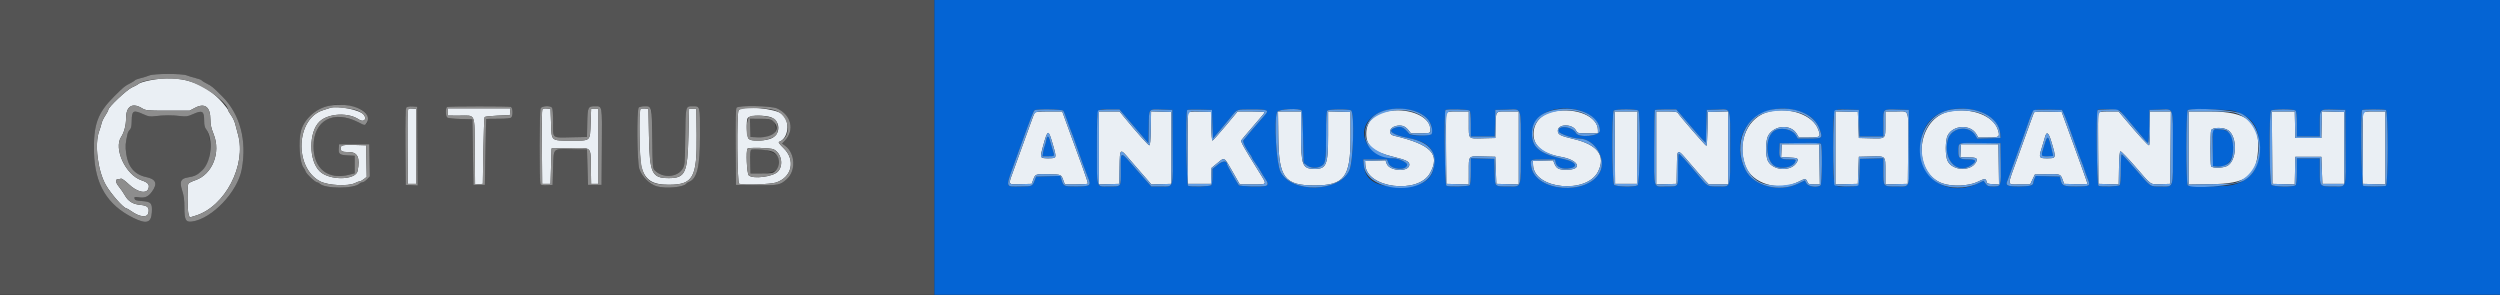 <svg id="svg" version="1.1" xmlns="http://www.w3.org/2000/svg" xmlns:xlink="http://www.w3.org/1999/xlink" width="400" height="47.222" viewBox="0, 0, 400,47.222"><rect x="0" y="0" width="400" height="47.222" fill="#333333" stroke="none"/><g id="svgg"><path id="path0" d="M0.000 23.583 L 0.000 47.167 74.750 47.167 L 149.500 47.167 149.500 23.583 L 149.500 0.000 74.750 0.000 L 0.000 0.000 0.000 23.583 M29.880 12.057 C 30.175 12.180,30.811 12.375,31.292 12.490 C 31.774 12.606,32.210 12.769,32.262 12.852 C 32.314 12.936,32.670 13.162,33.053 13.354 C 33.866 13.760,34.048 13.909,35.522 15.376 C 38.407 18.247,39.537 22.434,38.682 27.084 C 38.016 30.702,33.922 35.008,30.732 35.445 C 29.710 35.585,29.499 35.195,29.502 33.171 C 29.504 31.988,29.412 31.299,29.142 30.470 C 28.697 29.103,28.901 28.588,29.957 28.410 C 32.323 28.013,33.413 26.778,33.605 24.277 C 33.726 22.706,33.493 21.339,32.998 20.709 C 32.760 20.407,32.667 20.034,32.667 19.383 C 32.667 17.750,32.401 17.583,30.880 18.265 C 30.037 18.642,29.791 18.681,28.917 18.573 C 27.627 18.413,26.179 18.416,24.895 18.579 C 23.986 18.695,23.767 18.661,22.916 18.271 C 21.340 17.550,21.092 17.690,21.074 19.307 C 21.066 20.155,20.988 20.536,20.781 20.742 C 20.627 20.897,20.463 21.187,20.418 21.387 C 20.053 23.002,20.029 23.333,20.193 24.581 C 20.469 26.677,21.550 27.946,23.385 28.327 C 24.956 28.653,25.250 29.375,24.328 30.648 C 23.720 31.487,23.192 31.716,22.207 31.568 C 21.543 31.469,21.473 31.489,21.527 31.770 C 21.576 32.030,21.781 32.098,22.723 32.167 C 24.187 32.274,24.384 32.502,24.295 33.978 C 24.193 35.684,23.434 35.903,21.303 34.846 C 17.136 32.778,15.163 29.474,15.041 24.364 C 14.934 19.915,15.600 18.078,18.288 15.400 C 19.786 13.908,19.965 13.761,20.780 13.354 C 21.164 13.162,21.520 12.936,21.572 12.852 C 21.623 12.769,22.060 12.606,22.541 12.491 C 23.023 12.375,23.642 12.183,23.917 12.064 C 24.620 11.758,29.152 11.753,29.880 12.057 M55.667 16.902 C 57.951 17.319,58.833 17.921,58.833 19.062 C 58.833 20.014,58.456 20.133,57.304 19.548 C 53.341 17.534,50.167 19.254,50.167 23.417 C 50.167 27.008,52.485 28.834,55.917 27.944 L 56.750 27.728 56.750 26.322 L 56.750 24.917 55.673 24.866 C 54.345 24.804,54.135 24.647,54.200 23.764 L 54.250 23.083 56.667 23.083 L 59.083 23.083 59.129 25.653 L 59.176 28.222 58.723 28.695 C 58.475 28.954,58.150 29.167,58.002 29.167 C 57.854 29.167,57.641 29.259,57.529 29.371 C 56.677 30.223,51.992 30.225,51.140 29.373 C 51.026 29.260,50.843 29.167,50.734 29.167 C 50.426 29.167,49.027 27.851,48.904 27.445 C 48.843 27.246,48.695 26.970,48.573 26.831 C 47.961 26.130,47.706 22.628,48.147 20.971 C 48.661 19.044,50.540 17.344,52.613 16.932 C 54.104 16.635,54.203 16.634,55.667 16.902 M66.794 23.383 L 66.837 29.683 65.877 29.633 L 64.917 29.583 64.873 23.520 C 64.824 16.717,64.783 16.955,65.985 17.034 L 66.750 17.083 66.794 23.383 M81.736 17.101 C 82.057 17.224,82.104 18.496,81.800 18.800 C 81.668 18.932,80.959 19.000,79.717 19.000 C 78.681 19.000,77.817 19.019,77.798 19.042 C 77.778 19.065,77.722 21.446,77.673 24.333 L 77.583 29.583 76.667 29.583 L 75.750 29.583 75.667 24.333 L 75.583 19.083 73.677 19.036 C 72.622 19.010,71.673 18.908,71.552 18.807 C 71.271 18.574,71.263 17.223,71.542 17.110 C 71.842 16.989,81.422 16.980,81.736 17.101 M88.300 17.200 C 88.435 17.335,88.500 18.114,88.500 19.613 C 88.500 22.253,88.213 22.034,91.583 21.965 L 93.917 21.917 93.961 19.667 C 94.011 17.147,94.078 17.000,95.167 17.000 C 96.395 17.000,96.343 16.701,96.294 23.500 L 96.250 29.583 95.167 29.583 L 94.083 29.583 94.000 26.750 L 93.917 23.917 91.500 23.875 C 88.366 23.821,88.601 23.587,88.500 26.869 L 88.417 29.583 87.516 29.635 C 86.908 29.669,86.570 29.615,86.477 29.468 C 86.270 29.141,86.297 17.712,86.506 17.322 C 86.706 16.948,87.962 16.862,88.300 17.200 M104.044 17.292 C 104.267 17.539,104.315 18.291,104.362 22.250 C 104.415 26.818,104.425 26.925,104.788 27.288 C 106.032 28.532,108.354 28.393,109.205 27.025 C 109.570 26.438,109.585 26.258,109.636 21.917 C 109.695 16.931,109.679 17.000,110.793 17.000 C 112.042 17.000,112.000 16.840,112.000 21.637 C 112.000 26.723,111.539 28.628,110.191 29.125 C 110.040 29.180,109.873 29.291,109.819 29.371 C 109.421 29.958,106.569 30.225,105.089 29.814 C 103.948 29.496,102.678 28.227,102.286 27.013 C 101.926 25.899,101.853 17.547,102.200 17.200 C 102.510 16.890,103.737 16.951,104.044 17.292 M124.333 17.347 C 126.615 18.382,127.192 20.820,125.559 22.525 L 125.136 22.967 125.645 23.343 C 127.253 24.533,127.380 27.336,125.885 28.669 C 124.819 29.621,124.528 29.678,121.000 29.629 L 117.750 29.583 117.706 23.520 C 117.675 19.183,117.716 17.391,117.852 17.228 C 118.189 16.821,123.384 16.917,124.333 17.347 M120.035 20.458 L 120.083 21.917 121.167 21.969 C 123.520 22.083,124.384 21.536,124.075 20.128 C 123.871 19.202,123.455 19.012,121.619 19.006 L 119.987 19.000 120.035 20.458 M120.202 23.964 C 120.045 24.072,120.001 24.590,120.036 25.930 L 120.083 27.750 121.872 27.750 C 124.310 27.750,125.296 26.701,124.431 25.028 C 124.011 24.215,120.959 23.447,120.202 23.964 " stroke="none" fill="#545454" fill-rule="evenodd"></path><path id="path1" d="M24.020 12.841 C 23.161 13.013,22.336 13.264,22.187 13.398 C 22.038 13.533,21.560 13.796,21.124 13.983 C 20.316 14.329,17.334 17.133,17.333 17.548 C 17.332 17.659,17.110 18.085,16.838 18.495 C 16.566 18.904,16.298 19.467,16.243 19.745 C 16.187 20.023,16.016 20.587,15.862 21.000 C 15.103 23.042,15.638 27.339,16.933 29.601 C 17.748 31.025,19.772 33.318,20.223 33.330 C 20.299 33.332,20.674 33.553,21.056 33.822 C 22.350 34.734,23.540 34.862,23.729 34.108 C 23.948 33.235,23.629 32.891,22.504 32.789 C 21.276 32.678,20.512 32.213,19.980 31.253 C 19.775 30.885,19.351 30.265,19.036 29.877 C 18.468 29.177,18.410 28.667,18.898 28.667 C 19.031 28.667,19.239 28.629,19.361 28.583 C 19.483 28.537,20.046 28.942,20.610 29.483 C 21.947 30.762,23.458 31.087,23.753 30.158 C 23.956 29.517,23.684 29.200,22.617 28.837 C 20.111 27.985,18.145 23.771,19.386 21.912 C 19.860 21.204,20.167 20.034,20.167 18.940 C 20.167 17.042,21.130 16.389,22.633 17.270 C 23.371 17.703,23.406 17.707,26.851 17.709 L 30.325 17.712 31.214 17.246 C 32.782 16.425,33.665 17.107,33.666 19.139 C 33.667 19.932,33.795 20.513,34.182 21.472 C 35.368 24.410,33.984 27.893,31.257 28.831 C 30.712 29.018,30.208 29.264,30.136 29.378 C 29.940 29.686,29.973 33.707,30.177 34.290 L 30.353 34.797 31.302 34.505 C 36.014 33.054,39.469 26.418,38.075 21.495 C 37.933 20.993,37.737 20.252,37.639 19.847 C 37.541 19.441,37.245 18.811,36.980 18.447 C 36.716 18.082,36.500 17.711,36.500 17.623 C 36.500 17.534,36.110 17.012,35.634 16.462 C 32.758 13.143,28.753 11.894,24.020 12.841 M52.833 17.259 C 52.696 17.308,52.176 17.476,51.679 17.632 C 47.353 18.991,47.018 26.775,51.189 28.999 C 52.471 29.682,55.699 29.846,56.817 29.285 C 57.129 29.128,57.475 29.000,57.586 29.000 C 57.698 29.000,57.988 28.843,58.232 28.651 L 58.675 28.302 58.629 25.776 L 58.583 23.250 56.917 23.201 C 54.842 23.141,54.500 23.216,54.500 23.735 C 54.500 24.213,54.770 24.333,55.847 24.333 C 57.218 24.333,57.641 25.253,57.225 27.333 C 56.921 28.854,52.727 28.911,51.166 27.416 C 49.386 25.711,49.363 21.139,51.126 19.457 C 52.519 18.129,55.717 17.951,57.412 19.109 C 58.179 19.633,58.761 19.095,58.216 18.366 C 57.635 17.590,53.999 16.842,52.833 17.259 M65.246 17.532 C 65.200 17.653,65.182 20.376,65.206 23.584 L 65.250 29.417 65.917 29.417 L 66.583 29.417 66.583 23.417 L 66.583 17.417 65.957 17.365 C 65.553 17.331,65.301 17.391,65.246 17.532 M71.667 17.917 L 71.667 18.500 73.542 18.503 C 76.161 18.506,75.908 17.915,75.965 24.170 L 76.013 29.519 76.632 29.468 L 77.250 29.417 77.333 24.139 C 77.379 21.236,77.479 18.798,77.555 18.722 C 77.631 18.646,78.568 18.546,79.638 18.500 L 81.583 18.417 81.636 17.875 L 81.688 17.333 76.677 17.333 L 71.667 17.333 71.667 17.917 M86.746 17.532 C 86.700 17.653,86.682 20.376,86.706 23.584 L 86.750 29.417 87.417 29.417 L 88.083 29.417 88.167 26.583 L 88.250 23.750 91.145 23.704 C 94.778 23.647,94.481 23.382,94.538 26.725 L 94.583 29.417 95.167 29.417 L 95.750 29.417 95.750 23.417 L 95.750 17.417 95.167 17.417 L 94.583 17.417 94.500 19.722 C 94.394 22.646,94.555 22.501,91.426 22.498 C 88.108 22.494,88.270 22.630,88.167 19.745 L 88.083 17.417 87.457 17.365 C 87.053 17.331,86.801 17.391,86.746 17.532 M102.452 17.437 C 102.196 17.693,102.320 25.463,102.599 26.571 C 103.149 28.761,104.332 29.564,107.003 29.561 C 110.907 29.556,111.537 28.428,111.462 21.583 L 111.417 17.417 110.833 17.417 L 110.250 17.417 110.152 21.667 C 110.013 27.694,109.642 28.500,107.008 28.500 C 104.306 28.500,103.945 27.741,103.833 21.833 L 103.750 17.417 103.161 17.367 C 102.837 17.340,102.518 17.371,102.452 17.437 M118.173 17.656 C 117.858 18.243,117.944 29.276,118.264 29.399 C 118.885 29.637,123.217 29.501,124.126 29.215 C 126.723 28.396,127.349 25.588,125.358 23.682 C 124.783 23.131,124.500 22.752,124.631 22.707 C 126.127 22.202,126.483 19.500,125.212 18.300 C 124.195 17.339,118.615 16.829,118.173 17.656 M221.878 17.831 C 219.745 18.287,218.592 19.549,218.601 21.417 C 218.612 23.377,219.703 24.304,222.917 25.084 C 224.934 25.573,225.500 25.846,225.500 26.328 C 225.500 27.571,222.298 27.428,221.858 26.166 L 221.680 25.654 220.048 25.702 L 218.417 25.750 218.458 26.413 C 218.686 30.103,226.910 31.127,228.804 27.702 C 230.483 24.664,228.991 23.115,223.037 21.715 C 222.091 21.493,222.249 20.464,223.271 20.182 C 224.142 19.942,224.790 20.130,225.303 20.773 L 225.750 21.333 227.292 21.333 C 228.915 21.333,228.904 21.339,228.837 20.500 C 228.677 18.516,225.097 17.143,221.878 17.831 M248.620 17.829 C 246.804 18.159,245.555 19.398,245.386 21.037 C 245.163 23.203,246.601 24.541,249.750 25.094 C 252.631 25.601,253.301 27.167,250.637 27.167 C 249.427 27.167,249.044 26.979,248.731 26.231 L 248.491 25.655 246.870 25.702 L 245.250 25.750 245.299 26.497 C 245.548 30.284,253.845 31.070,255.676 27.481 C 256.968 24.949,255.642 23.152,251.819 22.253 C 249.638 21.740,249.250 21.538,249.250 20.915 C 249.250 19.825,251.527 19.768,252.139 20.843 C 252.416 21.330,252.420 21.331,254.042 21.332 L 255.667 21.333 255.667 20.825 C 255.667 18.628,252.239 17.170,248.620 17.829 M283.189 17.835 C 279.688 18.576,277.844 22.633,279.250 26.500 C 280.309 29.413,284.615 30.700,287.803 29.056 C 288.846 28.517,288.978 28.532,289.219 29.208 C 289.301 29.439,289.518 29.500,290.248 29.500 L 291.174 29.500 291.129 26.292 L 291.083 23.083 288.083 23.083 L 285.083 23.083 285.034 24.106 L 284.985 25.129 286.231 25.192 C 287.676 25.265,287.831 25.360,287.494 25.959 C 286.638 27.484,283.730 27.368,282.877 25.776 C 282.448 24.974,282.472 22.439,282.917 21.684 C 283.915 19.989,286.550 19.844,287.487 21.432 L 287.822 22.000 289.416 22.000 C 291.273 22.000,291.368 21.917,290.913 20.702 C 290.067 18.444,286.524 17.129,283.189 17.835 M311.989 17.823 C 306.685 18.801,305.751 27.478,310.750 29.324 C 312.312 29.901,315.034 29.781,316.463 29.072 C 317.545 28.535,317.755 28.536,317.857 29.083 C 317.910 29.363,318.073 29.425,318.880 29.467 L 319.841 29.517 319.795 26.300 L 319.750 23.083 316.750 23.083 L 313.750 23.083 313.700 24.125 L 313.651 25.167 314.784 25.169 C 316.240 25.173,316.510 25.324,316.165 25.946 C 315.313 27.483,312.376 27.342,311.606 25.726 C 311.219 24.915,311.231 22.452,311.625 21.679 C 312.484 19.995,315.267 19.854,316.206 21.447 L 316.533 22.000 318.105 22.000 C 319.899 22.000,320.011 21.915,319.678 20.805 C 319.000 18.541,315.485 17.179,311.989 17.823 M165.553 18.042 C 165.479 18.156,165.180 18.925,164.887 19.750 C 164.279 21.460,163.366 23.978,162.261 26.990 C 161.253 29.736,161.164 29.520,163.285 29.464 L 165.070 29.417 165.318 28.750 C 165.659 27.833,165.676 27.827,167.816 27.875 C 169.861 27.920,169.774 27.880,170.173 28.958 L 170.374 29.500 172.177 29.500 C 173.169 29.500,174.013 29.444,174.054 29.375 C 174.094 29.306,173.686 28.050,173.146 26.583 C 172.607 25.117,171.785 22.867,171.321 21.583 C 170.857 20.300,170.359 18.931,170.216 18.542 L 169.955 17.833 167.821 17.833 C 166.295 17.833,165.648 17.893,165.553 18.042 M175.833 23.673 L 175.833 29.512 177.458 29.464 L 179.083 29.417 179.129 26.792 C 179.184 23.635,179.167 23.646,180.842 25.625 C 181.521 26.427,182.351 27.383,182.686 27.750 C 183.022 28.117,183.501 28.663,183.751 28.964 L 184.206 29.512 185.811 29.464 L 187.417 29.417 187.417 23.667 L 187.417 17.917 185.796 17.869 L 184.175 17.821 184.129 20.536 C 184.097 22.467,184.027 23.250,183.889 23.250 C 183.719 23.250,181.720 21.004,179.772 18.622 L 179.127 17.833 177.480 17.833 L 175.833 17.833 175.833 23.673 M190.078 18.037 C 190.033 18.156,190.015 20.764,190.039 23.835 L 190.083 29.417 191.917 29.417 L 193.750 29.417 193.798 28.140 L 193.847 26.863 194.782 26.093 C 195.957 25.126,195.831 25.054,197.208 27.466 L 198.369 29.500 200.434 29.500 C 202.852 29.500,202.780 29.635,201.479 27.552 C 199.056 23.674,198.484 22.660,198.605 22.459 C 198.674 22.344,199.372 21.508,200.157 20.602 C 202.233 18.202,202.321 18.095,202.327 17.958 C 202.331 17.890,201.362 17.833,200.175 17.833 L 198.017 17.833 196.072 20.167 C 195.001 21.450,194.062 22.500,193.984 22.500 C 193.906 22.500,193.822 21.469,193.796 20.208 L 193.750 17.917 191.955 17.869 C 190.608 17.834,190.140 17.876,190.078 18.037 M204.534 22.042 C 204.609 28.433,205.544 29.667,210.311 29.667 C 215.103 29.667,216.083 28.364,216.083 22.000 L 216.083 17.917 214.292 17.869 L 212.500 17.822 212.500 21.594 C 212.500 26.430,212.233 27.067,210.222 27.027 C 208.397 26.990,208.167 26.382,208.167 21.589 L 208.167 17.833 206.325 17.833 L 204.484 17.833 204.534 22.042 M231.415 18.208 C 231.365 18.415,231.344 21.021,231.370 24.000 L 231.417 29.417 233.208 29.464 L 235.000 29.511 235.003 27.464 C 235.006 24.826,234.863 24.979,237.263 25.036 L 239.250 25.083 239.333 27.250 L 239.417 29.417 241.208 29.464 L 243.000 29.511 243.000 23.672 L 243.000 17.833 241.253 17.833 C 239.199 17.833,239.355 17.635,239.291 20.333 L 239.250 22.083 237.263 22.131 C 234.869 22.187,235.006 22.329,235.003 19.792 L 235.000 17.833 233.253 17.833 C 231.580 17.833,231.503 17.849,231.415 18.208 M258.373 23.625 L 258.417 29.417 260.167 29.417 L 261.917 29.417 261.960 23.625 L 262.004 17.833 260.167 17.833 L 258.329 17.833 258.373 23.625 M265.000 23.673 L 265.000 29.512 266.625 29.464 L 268.250 29.417 268.296 26.780 C 268.352 23.586,268.242 23.613,270.498 26.250 C 271.439 27.350,272.477 28.531,272.805 28.875 L 273.401 29.500 274.950 29.500 L 276.500 29.500 276.500 23.661 L 276.500 17.821 274.875 17.869 L 273.250 17.917 273.204 20.625 C 273.179 22.115,273.096 23.333,273.021 23.333 C 272.885 23.333,268.711 18.523,268.450 18.066 C 268.350 17.891,267.904 17.833,266.658 17.833 L 265.000 17.833 265.000 23.673 M293.667 23.667 L 293.667 29.511 295.458 29.464 L 297.250 29.417 297.333 27.250 L 297.417 25.083 299.309 25.036 C 301.766 24.975,301.667 24.874,301.667 27.443 L 301.667 29.511 303.458 29.464 L 305.250 29.417 305.297 24.000 C 305.355 17.151,305.564 17.833,303.413 17.833 L 301.667 17.833 301.667 19.813 C 301.667 22.281,301.757 22.192,299.309 22.131 L 297.417 22.083 297.333 20.000 L 297.250 17.917 295.458 17.869 L 293.667 17.822 293.667 23.667 M325.419 18.037 C 325.378 18.154,325.150 18.775,324.912 19.417 C 324.675 20.058,324.267 21.183,324.006 21.917 C 323.745 22.650,323.219 24.113,322.837 25.167 C 321.075 30.036,321.031 29.500,323.191 29.500 L 324.827 29.500 325.205 28.708 L 325.583 27.917 327.500 27.875 C 329.659 27.827,329.674 27.833,330.015 28.750 L 330.263 29.417 332.132 29.464 C 333.159 29.490,334.000 29.460,334.000 29.398 C 334.000 29.294,332.387 24.776,331.091 21.250 C 330.788 20.425,330.390 19.337,330.206 18.833 L 329.871 17.917 327.682 17.870 C 326.021 17.835,325.475 17.875,325.419 18.037 M335.742 18.043 C 335.698 18.158,335.682 20.764,335.706 23.835 L 335.750 29.417 337.371 29.464 L 338.991 29.512 339.037 26.895 C 339.069 25.092,339.144 24.257,339.277 24.213 C 339.383 24.178,340.464 25.297,341.678 26.699 C 344.313 29.744,343.987 29.524,345.789 29.465 L 347.250 29.417 347.294 23.625 L 347.338 17.833 345.669 17.833 L 344.000 17.833 344.000 20.490 C 344.000 21.951,343.932 23.189,343.848 23.241 C 343.714 23.324,342.168 21.633,339.779 18.791 L 338.974 17.833 337.399 17.833 C 336.287 17.833,335.799 17.895,335.742 18.043 M350.167 23.681 L 350.167 29.528 353.792 29.472 C 359.383 29.386,360.965 28.269,361.278 24.183 C 361.636 19.513,359.593 17.833,353.554 17.833 L 350.167 17.833 350.167 23.681 M363.540 23.625 L 363.583 29.417 365.370 29.464 L 367.157 29.511 367.203 27.297 L 367.250 25.083 369.333 25.083 L 371.417 25.083 371.500 27.250 L 371.583 29.417 373.333 29.417 L 375.083 29.417 375.083 23.667 L 375.083 17.917 373.297 17.869 L 371.510 17.822 371.463 19.953 L 371.417 22.083 369.333 22.083 L 367.250 22.083 367.203 19.958 L 367.157 17.833 365.326 17.833 L 363.496 17.833 363.540 23.625 M378.082 18.208 C 378.031 18.415,378.011 21.021,378.037 24.000 L 378.083 29.417 379.875 29.464 L 381.667 29.511 381.667 23.672 L 381.667 17.833 379.920 17.833 C 378.247 17.833,378.169 17.849,378.082 18.208 M122.976 18.655 C 124.978 19.042,125.095 21.662,123.135 22.244 C 121.955 22.594,120.202 22.584,119.805 22.224 C 119.486 21.936,119.347 19.320,119.628 18.900 C 119.896 18.499,121.544 18.378,122.976 18.655 M356.518 20.846 C 358.073 21.953,357.890 25.909,356.252 26.593 C 355.448 26.929,353.900 26.914,353.768 26.570 C 353.637 26.228,353.640 21.366,353.772 20.875 C 353.915 20.341,355.781 20.322,356.518 20.846 M168.492 23.236 C 169.093 25.330,169.094 25.327,167.620 25.331 C 166.401 25.334,166.372 25.256,166.888 23.373 C 167.641 20.627,167.741 20.619,168.492 23.236 M328.229 22.708 C 329.016 25.371,329.029 25.327,327.453 25.331 C 326.263 25.334,326.189 25.195,326.642 23.798 C 326.829 23.221,327.064 22.431,327.164 22.042 C 327.448 20.938,327.764 21.136,328.229 22.708 M123.800 23.900 C 125.057 24.549,125.404 26.469,124.447 27.468 C 123.671 28.279,120.495 28.682,119.805 28.058 C 119.495 27.777,119.326 24.062,119.611 23.778 C 119.833 23.556,123.333 23.658,123.800 23.900 " stroke="none" fill="#eaeff4" fill-rule="evenodd"></path><path id="path2" d="M149.500 23.583 L 149.500 47.167 274.750 47.167 L 400.000 47.167 400.000 23.583 L 400.000 0.000 274.750 0.000 L 149.500 0.000 149.500 23.583 M225.504 17.556 C 227.577 17.958,228.901 19.062,229.106 20.561 C 229.248 21.599,229.143 21.661,227.215 21.664 C 226.008 21.666,225.634 21.610,225.465 21.401 C 224.569 20.292,224.100 20.113,223.094 20.496 C 221.931 20.938,222.850 21.579,225.360 22.077 C 228.284 22.657,229.500 23.742,229.500 25.773 C 229.500 28.619,227.778 29.917,224.000 29.917 C 220.204 29.917,218.401 28.826,218.201 26.407 L 218.125 25.500 220.021 25.502 L 221.917 25.503 222.188 26.150 C 222.602 27.136,224.996 27.322,225.135 26.379 C 225.188 26.015,223.777 25.333,222.970 25.333 C 221.488 25.333,219.322 24.147,218.709 23.000 C 216.912 19.638,220.677 16.621,225.504 17.556 M252.094 17.514 C 254.312 17.920,255.980 19.378,255.996 20.925 C 256.005 21.778,252.570 22.106,252.153 21.292 C 251.587 20.185,249.016 19.978,249.436 21.073 C 249.572 21.429,251.758 22.160,252.716 22.171 C 255.161 22.197,257.122 25.462,255.971 27.587 C 253.947 31.320,245.753 30.692,245.016 26.747 C 244.783 25.501,244.785 25.500,246.921 25.500 L 248.807 25.500 248.914 25.988 C 249.088 26.780,250.008 27.139,251.263 26.903 C 252.543 26.663,252.053 25.879,250.395 25.515 C 246.342 24.624,245.087 23.631,245.108 21.332 C 245.134 18.482,248.207 16.803,252.094 17.514 M287.022 17.573 C 289.242 18.044,290.639 19.108,291.177 20.739 C 291.639 22.138,291.605 22.167,289.474 22.167 L 287.651 22.167 287.372 21.681 C 286.773 20.636,284.730 20.259,283.769 21.015 C 282.332 22.145,282.505 25.810,284.032 26.600 C 284.997 27.099,286.756 26.767,287.162 26.009 C 287.427 25.514,287.402 25.500,286.282 25.500 C 284.812 25.500,284.637 25.333,284.699 23.996 L 284.750 22.917 287.988 22.871 C 290.467 22.837,291.257 22.876,291.360 23.038 C 291.586 23.394,291.531 29.402,291.300 29.633 C 290.866 30.067,289.345 29.881,289.044 29.357 L 288.771 28.880 287.677 29.398 C 284.631 30.842,280.577 29.768,279.256 27.167 C 276.454 21.651,280.819 16.259,287.022 17.573 M315.486 17.520 C 318.094 17.965,319.933 19.549,320.046 21.450 L 320.083 22.083 318.221 22.130 L 316.358 22.177 316.073 21.695 C 315.042 19.949,312.197 20.369,311.663 22.345 C 310.823 25.449,313.090 27.975,315.349 26.452 C 316.313 25.803,316.203 25.500,315.001 25.500 C 313.516 25.500,313.333 25.357,313.336 24.202 C 313.340 22.756,313.171 22.820,316.845 22.871 L 320.083 22.917 320.129 26.145 C 320.181 29.859,320.189 29.833,318.910 29.833 C 318.142 29.833,317.985 29.775,317.697 29.379 L 317.366 28.925 316.641 29.281 C 312.348 31.393,307.889 29.297,307.332 24.907 C 306.681 19.778,310.174 16.615,315.486 17.520 M170.125 17.708 C 170.217 17.823,170.496 18.517,170.745 19.250 C 170.995 19.983,171.298 20.808,171.418 21.083 C 171.538 21.358,171.829 22.146,172.063 22.833 C 172.779 24.926,173.788 27.714,174.069 28.370 C 174.647 29.724,174.499 29.833,172.090 29.833 C 170.213 29.833,170.171 29.814,169.840 28.787 L 169.637 28.156 167.717 28.203 L 165.796 28.250 165.535 28.917 C 165.183 29.814,165.149 29.828,163.305 29.831 C 160.698 29.835,160.755 30.363,162.761 24.821 C 165.071 18.438,165.329 17.773,165.550 17.632 C 165.903 17.408,169.939 17.475,170.125 17.708 M181.432 20.208 L 183.750 22.917 183.796 20.294 C 183.850 17.229,183.662 17.455,186.083 17.534 L 187.583 17.583 187.627 23.480 C 187.678 30.387,187.842 29.833,185.751 29.833 L 184.209 29.833 183.563 29.119 C 183.207 28.725,182.467 27.885,181.917 27.251 C 179.084 23.985,179.333 23.977,179.333 27.329 C 179.333 30.012,179.474 29.833,177.353 29.833 C 175.343 29.833,175.500 30.356,175.500 23.667 C 175.500 16.940,175.318 17.500,177.507 17.500 L 179.114 17.500 181.432 20.208 M194.000 19.861 L 194.083 22.138 195.098 20.944 C 195.656 20.287,196.476 19.300,196.919 18.750 C 197.986 17.428,197.770 17.505,200.375 17.503 C 202.859 17.500,203.105 17.614,202.375 18.430 C 201.438 19.478,199.048 22.282,198.940 22.459 C 198.809 22.675,199.286 23.681,199.957 24.599 C 200.164 24.883,200.333 25.173,200.333 25.243 C 200.333 25.314,200.587 25.720,200.897 26.144 C 201.207 26.569,201.601 27.179,201.772 27.501 C 201.943 27.822,202.252 28.321,202.458 28.610 C 202.899 29.227,202.935 29.592,202.570 29.732 C 202.045 29.933,198.382 29.844,198.204 29.625 C 197.950 29.314,196.333 26.470,196.333 26.335 C 196.333 25.680,195.688 25.684,194.859 26.345 L 194.000 27.028 194.000 28.231 C 194.000 28.944,193.919 29.515,193.800 29.633 C 193.590 29.843,190.594 29.923,190.097 29.732 C 189.819 29.625,189.676 17.880,189.949 17.606 C 190.013 17.542,190.932 17.511,191.991 17.537 L 193.917 17.583 194.000 19.861 M208.282 17.708 C 208.356 17.823,208.454 19.743,208.500 21.974 L 208.583 26.032 209.083 26.432 C 209.640 26.877,210.538 26.961,211.255 26.634 C 212.092 26.253,212.167 25.848,212.167 21.708 C 212.167 18.969,212.223 17.844,212.367 17.700 C 212.609 17.458,215.792 17.427,216.167 17.663 C 216.764 18.039,216.535 25.910,215.887 27.285 C 214.232 30.797,206.638 30.946,204.885 27.500 C 204.208 26.170,203.809 19.296,204.329 17.928 C 204.516 17.435,207.981 17.243,208.282 17.708 M235.133 17.700 C 235.266 17.833,235.333 18.559,235.333 19.867 L 235.333 21.833 237.245 21.833 L 239.157 21.833 239.203 19.708 L 239.250 17.583 241.059 17.536 C 243.562 17.470,243.333 16.855,243.333 23.654 C 243.333 30.411,243.527 29.834,241.258 29.831 C 239.071 29.827,239.186 29.954,239.130 27.494 L 239.083 25.417 237.208 25.370 L 235.333 25.322 235.333 27.378 C 235.333 28.754,235.267 29.499,235.133 29.633 C 234.924 29.843,231.927 29.923,231.430 29.732 C 231.155 29.627,231.008 17.881,231.278 17.611 C 231.482 17.407,234.920 17.486,235.133 17.700 M262.133 17.700 C 262.524 18.091,262.408 29.448,262.011 29.661 C 261.471 29.950,258.571 29.881,258.262 29.571 C 257.919 29.229,257.861 18.039,258.200 17.700 C 258.474 17.426,261.859 17.426,262.133 17.700 M268.756 18.125 C 269.061 18.469,269.883 19.425,270.582 20.250 C 271.281 21.075,272.092 21.998,272.385 22.300 L 272.917 22.850 273.000 20.217 L 273.083 17.583 274.725 17.535 C 277.034 17.468,276.833 16.884,276.833 23.654 C 276.833 30.374,277.001 29.833,274.915 29.833 C 273.163 29.833,273.237 29.873,271.803 28.152 C 269.761 25.700,268.695 24.527,268.598 24.624 C 268.544 24.678,268.500 25.827,268.500 27.177 C 268.500 30.027,268.640 29.833,266.583 29.833 C 264.454 29.833,264.667 30.517,264.667 23.677 C 264.667 20.402,264.717 17.672,264.778 17.611 C 264.839 17.550,265.634 17.500,266.545 17.500 L 268.201 17.500 268.756 18.125 M297.463 19.708 L 297.510 21.833 299.422 21.833 L 301.333 21.833 301.333 19.753 C 301.333 17.300,301.160 17.459,303.750 17.535 L 305.417 17.583 305.460 23.572 C 305.511 30.493,305.729 29.827,303.408 29.831 C 301.267 29.834,301.333 29.912,301.333 27.378 L 301.333 25.322 299.458 25.370 L 297.583 25.417 297.536 27.494 C 297.480 29.954,297.596 29.827,295.408 29.831 C 293.140 29.834,293.333 30.409,293.333 23.667 C 293.333 16.868,293.111 17.474,295.580 17.537 L 297.417 17.583 297.463 19.708 M330.229 18.222 C 330.518 18.814,331.124 20.456,332.361 24.000 C 332.633 24.779,332.954 25.642,333.075 25.917 C 333.195 26.192,333.384 26.717,333.495 27.083 C 333.605 27.450,333.855 28.148,334.049 28.635 C 334.506 29.778,334.427 29.827,332.157 29.831 C 330.186 29.834,329.933 29.731,329.709 28.833 L 329.563 28.250 327.644 28.203 L 325.725 28.157 325.529 28.586 C 325.421 28.822,325.333 29.122,325.333 29.252 C 325.333 29.677,324.715 29.833,323.031 29.833 C 321.189 29.833,320.859 29.683,321.156 28.977 C 321.246 28.760,321.672 27.608,322.100 26.417 C 322.529 25.225,323.178 23.425,323.542 22.417 C 323.907 21.408,324.423 19.950,324.688 19.175 C 325.290 17.421,325.157 17.492,327.750 17.542 L 329.917 17.583 330.229 18.222 M339.247 17.771 C 339.396 17.920,340.282 18.951,341.216 20.062 C 343.558 22.849,343.544 22.833,343.692 22.833 C 343.765 22.833,343.846 21.652,343.871 20.208 L 343.917 17.583 345.559 17.535 C 347.868 17.468,347.667 16.880,347.667 23.681 C 347.667 30.430,347.865 29.833,345.626 29.833 C 343.957 29.833,344.221 30.017,341.674 27.083 C 340.560 25.800,339.578 24.725,339.491 24.694 C 339.397 24.661,339.333 25.602,339.333 27.036 C 339.333 28.678,339.270 29.496,339.133 29.633 C 338.924 29.842,336.255 29.921,335.764 29.732 C 335.489 29.627,335.341 17.881,335.611 17.611 C 335.866 17.356,338.969 17.492,339.247 17.771 M357.340 17.738 C 360.223 18.490,361.538 20.349,361.539 23.672 C 361.540 27.005,360.072 28.965,357.094 29.605 C 355.755 29.892,350.314 29.914,350.033 29.633 C 349.738 29.338,349.747 17.729,350.042 17.610 C 350.553 17.404,356.457 17.507,357.340 17.738 M367.300 17.700 C 367.433 17.833,367.500 18.559,367.500 19.867 L 367.500 21.833 369.333 21.833 L 371.167 21.833 371.167 19.854 C 371.167 17.394,371.088 17.474,373.441 17.536 L 375.250 17.583 375.294 23.572 C 375.344 30.471,375.543 29.827,373.364 29.831 C 371.106 29.834,371.167 29.902,371.167 27.411 L 371.167 25.333 369.333 25.333 L 367.500 25.333 367.500 27.383 C 367.500 28.756,367.434 29.499,367.300 29.633 C 366.979 29.954,363.760 29.903,363.429 29.571 C 363.086 29.229,363.028 18.039,363.367 17.700 C 363.641 17.426,367.026 17.426,367.300 17.700 M381.736 17.601 C 382.137 17.755,382.137 29.578,381.736 29.732 C 381.394 29.864,378.440 29.864,378.097 29.732 C 377.822 29.627,377.674 17.881,377.944 17.611 C 378.083 17.472,381.378 17.464,381.736 17.601 M354.081 20.862 C 354.032 20.991,354.012 22.331,354.037 23.840 L 354.083 26.583 354.613 26.635 C 356.618 26.829,357.577 25.425,357.246 22.778 C 357.069 21.362,356.512 20.796,355.198 20.701 C 354.418 20.645,354.150 20.683,354.081 20.862 M167.402 22.458 C 167.340 22.802,167.233 23.196,167.164 23.333 C 167.095 23.471,166.986 23.902,166.921 24.292 L 166.804 25.000 167.735 25.000 C 168.772 25.000,168.762 25.016,168.425 23.988 C 168.292 23.582,168.102 22.931,168.002 22.542 C 167.778 21.667,167.551 21.635,167.402 22.458 M327.103 23.204 C 326.524 25.061,326.507 25.000,327.583 25.000 C 328.087 25.000,328.500 24.956,328.500 24.903 C 328.500 24.611,327.788 22.062,327.674 21.944 C 327.599 21.868,327.342 22.434,327.103 23.204 " stroke="none" fill="#0464d4" fill-rule="evenodd"></path><path id="path3" d="M23.917 12.064 C 23.642 12.183,23.023 12.375,22.541 12.491 C 22.060 12.606,21.623 12.769,21.572 12.852 C 21.520 12.936,21.164 13.162,20.780 13.354 C 19.965 13.761,19.786 13.908,18.288 15.400 C 15.600 18.078,14.934 19.915,15.041 24.364 C 15.163 29.474,17.136 32.778,21.303 34.846 C 23.434 35.903,24.193 35.684,24.295 33.978 C 24.384 32.502,24.187 32.274,22.723 32.167 C 21.781 32.098,21.576 32.030,21.527 31.770 C 21.473 31.489,21.543 31.469,22.207 31.568 C 23.192 31.716,23.720 31.487,24.328 30.648 C 25.250 29.375,24.956 28.653,23.385 28.327 C 21.550 27.946,20.469 26.677,20.193 24.581 C 20.029 23.333,20.053 23.002,20.418 21.387 C 20.463 21.187,20.627 20.897,20.781 20.742 C 20.988 20.536,21.066 20.155,21.074 19.307 C 21.092 17.690,21.340 17.550,22.916 18.271 C 23.767 18.661,23.986 18.695,24.895 18.579 C 26.179 18.416,27.627 18.413,28.917 18.573 C 29.791 18.681,30.037 18.642,30.880 18.265 C 32.401 17.583,32.667 17.750,32.667 19.383 C 32.667 20.034,32.760 20.407,32.998 20.709 C 34.162 22.189,33.836 25.807,32.412 27.211 C 31.631 27.981,31.169 28.207,29.957 28.410 C 28.901 28.588,28.697 29.103,29.142 30.470 C 29.412 31.299,29.504 31.988,29.502 33.171 C 29.499 35.195,29.710 35.585,30.732 35.445 C 33.922 35.008,38.016 30.702,38.682 27.084 C 39.537 22.434,38.407 18.247,35.522 15.376 C 34.048 13.909,33.866 13.760,33.053 13.354 C 32.670 13.162,32.314 12.936,32.262 12.852 C 32.210 12.769,31.774 12.606,31.292 12.490 C 30.811 12.375,30.175 12.180,29.880 12.057 C 29.152 11.753,24.620 11.758,23.917 12.064 M29.417 12.774 C 32.011 13.249,36.500 16.322,36.500 17.623 C 36.500 17.711,36.716 18.082,36.980 18.447 C 37.245 18.811,37.541 19.441,37.639 19.847 C 37.737 20.252,37.933 20.993,38.075 21.495 C 39.469 26.418,36.014 33.054,31.302 34.505 L 30.353 34.797 30.177 34.290 C 29.973 33.707,29.940 29.686,30.136 29.378 C 30.208 29.264,30.712 29.018,31.257 28.831 C 33.984 27.893,35.368 24.410,34.182 21.472 C 33.795 20.513,33.667 19.932,33.666 19.139 C 33.665 17.107,32.782 16.425,31.214 17.246 L 30.325 17.712 26.851 17.709 C 23.406 17.707,23.371 17.703,22.633 17.270 C 21.130 16.389,20.167 17.042,20.167 18.940 C 20.167 20.034,19.860 21.204,19.386 21.912 C 18.145 23.771,20.111 27.985,22.617 28.837 C 23.684 29.200,23.956 29.517,23.753 30.158 C 23.458 31.087,21.947 30.762,20.610 29.483 C 20.046 28.942,19.483 28.537,19.361 28.583 C 19.239 28.629,19.031 28.667,18.898 28.667 C 18.410 28.667,18.468 29.177,19.036 29.877 C 19.351 30.265,19.775 30.885,19.980 31.253 C 20.512 32.213,21.276 32.678,22.504 32.789 C 23.629 32.891,23.948 33.235,23.729 34.108 C 23.540 34.862,22.350 34.734,21.056 33.822 C 20.674 33.553,20.299 33.332,20.223 33.330 C 19.772 33.318,17.748 31.025,16.933 29.601 C 15.638 27.339,15.103 23.042,15.862 21.000 C 16.016 20.587,16.187 20.023,16.243 19.745 C 16.298 19.467,16.566 18.904,16.838 18.495 C 17.110 18.085,17.332 17.659,17.333 17.548 C 17.334 17.133,20.316 14.329,21.124 13.983 C 21.560 13.796,22.038 13.533,22.187 13.398 C 22.984 12.677,26.997 12.331,29.417 12.774 M52.613 16.932 C 50.540 17.344,48.661 19.044,48.147 20.971 C 47.706 22.628,47.961 26.130,48.573 26.831 C 48.695 26.970,48.843 27.246,48.904 27.445 C 49.027 27.851,50.426 29.167,50.734 29.167 C 50.843 29.167,51.026 29.260,51.140 29.373 C 51.992 30.225,56.677 30.223,57.529 29.371 C 57.641 29.259,57.854 29.167,58.002 29.167 C 58.150 29.167,58.475 28.954,58.723 28.695 L 59.176 28.222 59.129 25.653 L 59.083 23.083 56.667 23.083 L 54.250 23.083 54.200 23.764 C 54.135 24.647,54.345 24.804,55.673 24.866 L 56.750 24.917 56.750 26.322 L 56.750 27.728 55.917 27.944 C 52.485 28.834,50.167 27.008,50.167 23.417 C 50.167 19.254,53.341 17.534,57.304 19.548 C 58.334 20.071,58.364 20.076,58.596 19.760 C 59.934 17.936,56.270 16.204,52.613 16.932 M65.025 17.220 C 64.881 17.393,64.841 19.064,64.873 23.520 L 64.917 29.583 65.877 29.633 L 66.837 29.683 66.794 23.383 L 66.750 17.083 65.985 17.034 C 65.478 17.001,65.155 17.063,65.025 17.220 M71.542 17.110 C 71.263 17.223,71.271 18.574,71.552 18.807 C 71.673 18.908,72.622 19.010,73.677 19.036 L 75.583 19.083 75.667 24.333 L 75.750 29.583 76.667 29.583 L 77.583 29.583 77.673 24.333 C 77.722 21.446,77.778 19.065,77.798 19.042 C 77.817 19.019,78.681 19.000,79.717 19.000 C 80.959 19.000,81.668 18.932,81.800 18.800 C 82.104 18.496,82.057 17.224,81.736 17.101 C 81.422 16.980,71.842 16.989,71.542 17.110 M86.506 17.322 C 86.297 17.712,86.270 29.141,86.477 29.468 C 86.570 29.615,86.908 29.669,87.516 29.635 L 88.417 29.583 88.500 26.869 C 88.601 23.587,88.366 23.821,91.500 23.875 L 93.917 23.917 94.000 26.750 L 94.083 29.583 95.167 29.583 L 96.250 29.583 96.294 23.500 C 96.343 16.701,96.395 17.000,95.167 17.000 C 94.078 17.000,94.011 17.147,93.961 19.667 L 93.917 21.917 91.583 21.965 C 88.213 22.034,88.500 22.253,88.500 19.613 C 88.500 18.114,88.435 17.335,88.300 17.200 C 87.962 16.862,86.706 16.948,86.506 17.322 M102.200 17.200 C 101.853 17.547,101.926 25.899,102.286 27.013 C 102.678 28.227,103.948 29.496,105.089 29.814 C 106.569 30.225,109.421 29.958,109.819 29.371 C 109.873 29.291,110.040 29.180,110.191 29.125 C 111.539 28.628,112.000 26.723,112.000 21.637 C 112.000 16.840,112.042 17.000,110.793 17.000 C 109.679 17.000,109.695 16.931,109.636 21.917 C 109.585 26.258,109.570 26.438,109.205 27.025 C 108.354 28.393,106.032 28.532,104.788 27.288 C 104.425 26.925,104.415 26.818,104.362 22.250 C 104.299 16.968,104.307 17.000,103.091 17.000 C 102.711 17.000,102.310 17.090,102.200 17.200 M117.852 17.228 C 117.716 17.391,117.675 19.183,117.706 23.520 L 117.750 29.583 121.000 29.629 C 124.528 29.678,124.819 29.621,125.885 28.669 C 127.380 27.336,127.253 24.533,125.645 23.343 L 125.136 22.967 125.559 22.525 C 127.192 20.820,126.615 18.382,124.333 17.347 C 123.384 16.917,118.189 16.821,117.852 17.228 M57.083 17.645 C 58.003 17.999,58.576 18.608,58.406 19.050 C 58.276 19.391,57.861 19.415,57.412 19.109 C 55.717 17.951,52.519 18.129,51.126 19.457 C 49.363 21.139,49.386 25.711,51.166 27.416 C 52.727 28.911,56.921 28.854,57.225 27.333 C 57.641 25.253,57.218 24.333,55.847 24.333 C 54.770 24.333,54.500 24.213,54.500 23.735 C 54.500 23.216,54.842 23.141,56.917 23.201 L 58.583 23.250 58.629 25.776 L 58.675 28.302 58.232 28.651 C 57.988 28.843,57.698 29.000,57.586 29.000 C 57.475 29.000,57.129 29.128,56.817 29.285 C 55.699 29.846,52.471 29.682,51.189 28.999 C 47.018 26.775,47.353 18.991,51.679 17.632 C 52.176 17.476,52.696 17.308,52.833 17.259 C 53.372 17.066,56.263 17.328,57.083 17.645 M66.583 23.417 L 66.583 29.417 65.917 29.417 L 65.250 29.417 65.206 23.584 C 65.156 16.959,65.116 17.295,65.957 17.365 L 66.583 17.417 66.583 23.417 M81.636 17.875 L 81.583 18.417 79.638 18.500 C 78.568 18.546,77.631 18.646,77.555 18.722 C 77.479 18.798,77.379 21.236,77.333 24.139 L 77.250 29.417 76.632 29.468 L 76.013 29.519 75.965 24.170 C 75.908 17.915,76.161 18.506,73.542 18.503 L 71.667 18.500 71.667 17.917 L 71.667 17.333 76.677 17.333 L 81.688 17.333 81.636 17.875 M88.167 19.745 C 88.270 22.630,88.108 22.494,91.426 22.498 C 94.555 22.501,94.394 22.646,94.500 19.722 L 94.583 17.417 95.167 17.417 L 95.750 17.417 95.750 23.417 L 95.750 29.417 95.167 29.417 L 94.583 29.417 94.538 26.725 C 94.481 23.382,94.778 23.647,91.145 23.704 L 88.250 23.750 88.167 26.583 L 88.083 29.417 87.417 29.417 L 86.750 29.417 86.706 23.584 C 86.656 16.959,86.616 17.295,87.457 17.365 L 88.083 17.417 88.167 19.745 M103.833 21.833 C 103.945 27.741,104.306 28.500,107.008 28.500 C 109.642 28.500,110.013 27.694,110.152 21.667 L 110.250 17.417 110.833 17.417 L 111.417 17.417 111.462 21.583 C 111.537 28.428,110.907 29.556,107.003 29.561 C 103.052 29.566,102.333 28.331,102.333 21.535 C 102.333 17.191,102.312 17.296,103.161 17.367 L 103.750 17.417 103.833 21.833 M123.845 17.599 C 126.315 18.322,126.874 21.949,124.631 22.707 C 124.500 22.752,124.783 23.131,125.358 23.682 C 127.349 25.588,126.723 28.396,124.126 29.215 C 123.217 29.501,118.885 29.637,118.264 29.399 C 117.944 29.276,117.858 18.243,118.173 17.656 C 118.406 17.219,122.413 17.179,123.845 17.599 M120.000 18.621 C 119.389 18.854,119.235 21.708,119.805 22.224 C 120.581 22.927,123.794 22.381,124.267 21.466 C 124.615 20.794,124.496 19.588,124.036 19.129 C 123.529 18.621,120.876 18.288,120.000 18.621 M123.605 19.308 C 125.194 20.635,123.853 22.099,121.167 21.969 L 120.083 21.917 120.035 20.458 L 119.987 19.000 121.619 19.006 C 122.933 19.010,123.319 19.069,123.605 19.308 M119.611 23.778 C 119.326 24.062,119.495 27.777,119.805 28.058 C 120.495 28.682,123.671 28.279,124.447 27.468 C 125.404 26.469,125.057 24.549,123.800 23.900 C 123.333 23.658,119.833 23.556,119.611 23.778 M123.588 24.263 C 124.731 24.740,125.006 26.403,124.092 27.317 C 123.681 27.729,123.575 27.750,121.872 27.750 L 120.083 27.750 120.036 25.930 C 120.001 24.590,120.045 24.072,120.202 23.964 C 120.499 23.761,122.894 23.973,123.588 24.263 " stroke="none" fill="#8d8d8d" fill-rule="evenodd"></path><path id="path4" d="M221.997 17.559 C 216.650 18.712,217.479 25.333,222.970 25.333 C 223.777 25.333,225.188 26.015,225.135 26.379 C 224.996 27.322,222.602 27.136,222.188 26.150 L 221.917 25.503 220.021 25.502 L 218.125 25.500 218.201 26.407 C 218.557 30.699,227.832 31.502,229.243 27.363 C 230.199 24.557,228.891 22.777,225.360 22.077 C 222.850 21.579,221.931 20.938,223.094 20.496 C 224.100 20.113,224.569 20.292,225.465 21.401 C 225.706 21.699,228.547 21.790,228.983 21.514 C 229.361 21.274,229.086 19.869,228.525 19.170 C 227.341 17.697,224.552 17.009,221.997 17.559 M248.750 17.569 C 246.349 18.056,245.126 19.319,245.108 21.332 C 245.087 23.631,246.342 24.624,250.395 25.515 C 252.053 25.879,252.543 26.663,251.263 26.903 C 250.008 27.139,249.088 26.780,248.914 25.988 L 248.807 25.500 246.921 25.500 C 244.785 25.500,244.783 25.501,245.016 26.747 C 245.753 30.692,253.947 31.320,255.971 27.587 C 257.122 25.462,255.161 22.197,252.716 22.171 C 251.758 22.160,249.572 21.429,249.436 21.073 C 249.016 19.978,251.587 20.185,252.153 21.292 C 252.570 22.106,256.005 21.778,255.996 20.925 C 255.970 18.466,252.423 16.824,248.750 17.569 M283.567 17.514 C 279.287 18.231,277.148 23.018,279.256 27.167 C 280.577 29.768,284.631 30.842,287.677 29.398 L 288.771 28.880 289.044 29.357 C 289.345 29.881,290.866 30.067,291.300 29.633 C 291.531 29.402,291.586 23.394,291.360 23.038 C 291.257 22.876,290.467 22.837,287.988 22.871 L 284.750 22.917 284.699 23.996 C 284.637 25.333,284.812 25.500,286.282 25.500 C 287.402 25.500,287.427 25.514,287.162 26.009 C 286.756 26.767,284.997 27.099,284.032 26.600 C 282.505 25.810,282.332 22.145,283.769 21.015 C 284.730 20.259,286.773 20.636,287.372 21.681 L 287.651 22.167 289.474 22.167 C 291.605 22.167,291.639 22.138,291.177 20.739 C 290.363 18.272,287.157 16.914,283.567 17.514 M312.188 17.521 C 306.097 18.533,305.309 27.995,311.171 29.736 C 312.857 30.236,315.074 30.052,316.641 29.281 L 317.366 28.925 317.697 29.379 C 317.985 29.775,318.142 29.833,318.910 29.833 C 320.189 29.833,320.181 29.859,320.129 26.145 L 320.083 22.917 316.845 22.871 C 313.171 22.820,313.340 22.756,313.336 24.202 C 313.333 25.357,313.516 25.500,315.001 25.500 C 316.203 25.500,316.313 25.803,315.349 26.452 C 313.090 27.975,310.823 25.449,311.663 22.345 C 312.197 20.369,315.042 19.949,316.073 21.695 L 316.358 22.177 318.221 22.130 L 320.083 22.083 320.046 21.450 C 319.880 18.667,316.241 16.848,312.188 17.521 M165.550 17.632 C 165.329 17.773,165.071 18.438,162.761 24.821 C 160.755 30.363,160.698 29.835,163.305 29.831 C 165.149 29.828,165.183 29.814,165.535 28.917 L 165.796 28.250 167.717 28.203 L 169.637 28.156 169.840 28.787 C 170.171 29.814,170.213 29.833,172.090 29.833 C 174.499 29.833,174.647 29.724,174.069 28.370 C 173.788 27.714,172.779 24.926,172.063 22.833 C 171.829 22.146,171.538 21.358,171.418 21.083 C 171.298 20.808,170.995 19.983,170.745 19.250 C 170.496 18.517,170.217 17.823,170.125 17.708 C 169.939 17.475,165.903 17.408,165.550 17.632 M175.700 17.700 C 175.552 17.848,175.500 19.404,175.500 23.667 C 175.500 30.356,175.343 29.833,177.353 29.833 C 179.474 29.833,179.333 30.012,179.333 27.329 C 179.333 23.977,179.084 23.985,181.917 27.251 C 182.467 27.885,183.207 28.725,183.563 29.119 L 184.209 29.833 185.751 29.833 C 187.842 29.833,187.678 30.387,187.627 23.480 L 187.583 17.583 186.083 17.534 C 183.662 17.455,183.850 17.229,183.796 20.294 L 183.750 22.917 181.432 20.208 L 179.114 17.500 177.507 17.500 C 176.479 17.500,175.828 17.572,175.700 17.700 M189.949 17.606 C 189.676 17.880,189.819 29.625,190.097 29.732 C 190.594 29.923,193.590 29.843,193.800 29.633 C 193.919 29.515,194.000 28.944,194.000 28.231 L 194.000 27.028 194.859 26.345 C 195.688 25.684,196.333 25.680,196.333 26.335 C 196.333 26.470,197.950 29.314,198.204 29.625 C 198.382 29.844,202.045 29.933,202.570 29.732 C 202.935 29.592,202.899 29.227,202.458 28.610 C 202.252 28.321,201.943 27.822,201.772 27.501 C 201.601 27.179,201.207 26.569,200.897 26.144 C 200.587 25.720,200.333 25.314,200.333 25.243 C 200.333 25.173,200.164 24.883,199.957 24.599 C 199.286 23.681,198.809 22.675,198.940 22.459 C 199.048 22.282,201.438 19.478,202.375 18.430 C 203.105 17.614,202.859 17.500,200.375 17.503 C 197.770 17.505,197.986 17.428,196.919 18.750 C 196.476 19.300,195.656 20.287,195.098 20.944 L 194.083 22.138 194.000 19.861 L 193.917 17.583 191.991 17.537 C 190.932 17.511,190.013 17.542,189.949 17.606 M204.329 17.928 C 203.809 19.296,204.208 26.170,204.885 27.500 C 206.638 30.946,214.232 30.797,215.887 27.285 C 216.535 25.910,216.764 18.039,216.167 17.663 C 215.792 17.427,212.609 17.458,212.367 17.700 C 212.223 17.844,212.167 18.969,212.167 21.708 C 212.167 25.848,212.092 26.253,211.255 26.634 C 210.538 26.961,209.640 26.877,209.083 26.432 L 208.583 26.032 208.500 21.974 C 208.454 19.743,208.356 17.823,208.282 17.708 C 207.981 17.243,204.516 17.435,204.329 17.928 M231.278 17.611 C 231.008 17.881,231.155 29.627,231.430 29.732 C 231.927 29.923,234.924 29.843,235.133 29.633 C 235.267 29.499,235.333 28.754,235.333 27.378 L 235.333 25.322 237.208 25.370 L 239.083 25.417 239.130 27.494 C 239.186 29.954,239.071 29.827,241.258 29.831 C 243.527 29.834,243.333 30.411,243.333 23.654 C 243.333 16.855,243.562 17.470,241.059 17.536 L 239.250 17.583 239.203 19.708 L 239.157 21.833 237.245 21.833 L 235.333 21.833 235.333 19.867 C 235.333 18.559,235.266 17.833,235.133 17.700 C 234.920 17.486,231.482 17.407,231.278 17.611 M258.200 17.700 C 257.861 18.039,257.919 29.229,258.262 29.571 C 258.571 29.881,261.471 29.950,262.011 29.661 C 262.408 29.448,262.524 18.091,262.133 17.700 C 261.859 17.426,258.474 17.426,258.200 17.700 M264.778 17.611 C 264.717 17.672,264.667 20.402,264.667 23.677 C 264.667 30.517,264.454 29.833,266.583 29.833 C 268.640 29.833,268.500 30.027,268.500 27.177 C 268.500 25.827,268.544 24.678,268.598 24.624 C 268.695 24.527,269.761 25.700,271.803 28.152 C 273.237 29.873,273.163 29.833,274.915 29.833 C 277.001 29.833,276.833 30.374,276.833 23.654 C 276.833 16.884,277.034 17.468,274.725 17.535 L 273.083 17.583 273.000 20.217 L 272.917 22.850 272.385 22.300 C 272.092 21.998,271.281 21.075,270.582 20.250 C 269.883 19.425,269.061 18.469,268.756 18.125 L 268.201 17.500 266.545 17.500 C 265.634 17.500,264.839 17.550,264.778 17.611 M293.538 17.695 C 293.247 17.986,293.242 29.342,293.533 29.633 C 293.758 29.858,296.948 29.914,297.286 29.699 C 297.424 29.612,297.504 28.898,297.536 27.494 L 297.583 25.417 299.458 25.370 L 301.333 25.322 301.333 27.378 C 301.333 29.912,301.267 29.834,303.408 29.831 C 305.729 29.827,305.511 30.493,305.460 23.572 L 305.417 17.583 303.750 17.535 C 301.160 17.459,301.333 17.300,301.333 19.753 L 301.333 21.833 299.422 21.833 L 297.510 21.833 297.463 19.708 L 297.417 17.583 295.580 17.537 C 294.294 17.504,293.682 17.551,293.538 17.695 M325.377 17.633 C 325.264 17.707,324.954 18.401,324.688 19.175 C 324.423 19.950,323.907 21.408,323.542 22.417 C 323.178 23.425,322.529 25.225,322.100 26.417 C 321.672 27.608,321.246 28.760,321.156 28.977 C 320.859 29.683,321.189 29.833,323.031 29.833 C 324.715 29.833,325.333 29.677,325.333 29.252 C 325.333 29.122,325.421 28.822,325.529 28.586 L 325.725 28.157 327.644 28.203 L 329.563 28.250 329.709 28.833 C 329.933 29.731,330.186 29.834,332.157 29.831 C 334.427 29.827,334.506 29.778,334.049 28.635 C 333.855 28.148,333.605 27.450,333.495 27.083 C 333.384 26.717,333.195 26.192,333.075 25.917 C 332.954 25.642,332.633 24.779,332.361 24.000 C 331.124 20.456,330.518 18.814,330.229 18.222 L 329.917 17.583 327.750 17.542 C 326.558 17.519,325.491 17.560,325.377 17.633 M335.611 17.611 C 335.341 17.881,335.489 29.627,335.764 29.732 C 336.255 29.921,338.924 29.842,339.133 29.633 C 339.270 29.496,339.333 28.678,339.333 27.036 C 339.333 25.602,339.397 24.661,339.491 24.694 C 339.578 24.725,340.560 25.800,341.674 27.083 C 344.221 30.017,343.957 29.833,345.626 29.833 C 347.865 29.833,347.667 30.430,347.667 23.681 C 347.667 16.880,347.868 17.468,345.559 17.535 L 343.917 17.583 343.871 20.208 C 343.846 21.652,343.765 22.833,343.692 22.833 C 343.544 22.833,343.558 22.849,341.216 20.062 C 338.849 17.246,339.232 17.500,337.349 17.500 C 336.454 17.500,335.672 17.550,335.611 17.611 M350.042 17.610 C 349.747 17.729,349.738 29.338,350.033 29.633 C 350.705 30.305,357.426 29.757,358.998 28.902 C 362.647 26.917,362.440 20.182,358.669 18.196 C 357.537 17.600,351.143 17.166,350.042 17.610 M363.367 17.700 C 363.028 18.039,363.086 29.229,363.429 29.571 C 363.760 29.903,366.979 29.954,367.300 29.633 C 367.434 29.499,367.500 28.756,367.500 27.383 L 367.500 25.333 369.333 25.333 L 371.167 25.333 371.167 27.411 C 371.167 29.902,371.106 29.834,373.364 29.831 C 375.543 29.827,375.344 30.471,375.294 23.572 L 375.250 17.583 373.441 17.536 C 371.088 17.474,371.167 17.394,371.167 19.854 L 371.167 21.833 369.333 21.833 L 367.500 21.833 367.500 19.867 C 367.500 18.559,367.433 17.833,367.300 17.700 C 367.026 17.426,363.641 17.426,363.367 17.700 M377.944 17.611 C 377.674 17.881,377.822 29.627,378.097 29.732 C 378.440 29.864,381.394 29.864,381.736 29.732 C 382.137 29.578,382.137 17.755,381.736 17.601 C 381.378 17.464,378.083 17.472,377.944 17.611 M226.564 18.085 C 228.156 18.753,228.966 19.830,228.852 21.125 C 228.838 21.275,228.404 21.333,227.292 21.333 L 225.750 21.333 225.303 20.773 C 224.790 20.130,224.142 19.942,223.271 20.182 C 222.249 20.464,222.091 21.493,223.037 21.715 C 228.991 23.115,230.483 24.664,228.804 27.702 C 226.910 31.127,218.686 30.103,218.458 26.413 L 218.417 25.750 220.048 25.702 L 221.680 25.654 221.858 26.166 C 222.298 27.428,225.500 27.571,225.500 26.328 C 225.500 25.846,224.934 25.573,222.917 25.084 C 219.188 24.180,217.639 22.203,218.866 19.913 C 219.921 17.943,223.950 16.986,226.564 18.085 M253.438 18.159 C 254.804 18.763,255.667 19.795,255.667 20.825 L 255.667 21.333 254.042 21.332 C 252.420 21.331,252.416 21.330,252.139 20.843 C 251.527 19.768,249.250 19.825,249.250 20.915 C 249.250 21.538,249.638 21.740,251.819 22.253 C 255.642 23.152,256.968 24.949,255.676 27.481 C 253.845 31.070,245.548 30.284,245.299 26.497 L 245.250 25.750 246.870 25.702 L 248.491 25.655 248.731 26.231 C 249.044 26.979,249.427 27.167,250.637 27.167 C 253.301 27.167,252.631 25.601,249.750 25.094 C 245.930 24.423,244.254 21.982,245.903 19.491 C 247.024 17.796,251.020 17.090,253.438 18.159 M288.224 18.168 C 289.434 18.625,290.517 19.646,290.913 20.702 C 291.368 21.917,291.273 22.000,289.416 22.000 L 287.822 22.000 287.487 21.432 C 286.550 19.844,283.915 19.989,282.917 21.684 C 282.472 22.439,282.448 24.974,282.877 25.776 C 283.730 27.368,286.638 27.484,287.494 25.959 C 287.831 25.360,287.676 25.265,286.231 25.192 L 284.985 25.129 285.034 24.106 L 285.083 23.083 288.083 23.083 L 291.083 23.083 291.129 26.292 L 291.174 29.500 290.248 29.500 C 289.518 29.500,289.301 29.439,289.219 29.208 C 288.978 28.532,288.846 28.517,287.803 29.056 C 286.513 29.721,283.873 29.896,282.248 29.423 C 277.940 28.171,277.592 20.346,281.755 18.331 C 283.334 17.567,286.427 17.489,288.224 18.168 M317.166 18.263 C 318.347 18.793,319.392 19.850,319.678 20.805 C 320.011 21.915,319.899 22.000,318.105 22.000 L 316.533 22.000 316.206 21.447 C 315.267 19.854,312.484 19.995,311.625 21.679 C 311.231 22.452,311.219 24.915,311.606 25.726 C 312.376 27.342,315.313 27.483,316.165 25.946 C 316.510 25.324,316.240 25.173,314.784 25.169 L 313.651 25.167 313.700 24.125 L 313.750 23.083 316.750 23.083 L 319.750 23.083 319.795 26.300 L 319.841 29.517 318.880 29.467 C 318.073 29.425,317.910 29.363,317.857 29.083 C 317.755 28.536,317.545 28.535,316.463 29.072 C 315.034 29.781,312.312 29.901,310.750 29.324 C 306.574 27.782,306.344 20.459,310.405 18.384 C 312.098 17.519,315.377 17.460,317.166 18.263 M170.216 18.542 C 170.359 18.931,170.857 20.300,171.321 21.583 C 171.785 22.867,172.607 25.117,173.146 26.583 C 173.686 28.050,174.094 29.306,174.054 29.375 C 174.013 29.444,173.169 29.500,172.177 29.500 L 170.374 29.500 170.173 28.958 C 169.774 27.880,169.861 27.920,167.816 27.875 C 165.676 27.827,165.659 27.833,165.318 28.750 L 165.070 29.417 163.285 29.464 C 161.164 29.520,161.253 29.736,162.261 26.990 C 163.366 23.978,164.279 21.460,164.887 19.750 C 165.626 17.669,165.374 17.833,167.821 17.833 L 169.955 17.833 170.216 18.542 M179.772 18.622 C 181.720 21.004,183.719 23.250,183.889 23.250 C 184.027 23.250,184.097 22.467,184.129 20.536 L 184.175 17.821 185.796 17.869 L 187.417 17.917 187.417 23.667 L 187.417 29.417 185.811 29.464 L 184.206 29.512 183.751 28.964 C 183.501 28.663,183.022 28.117,182.686 27.750 C 182.351 27.383,181.521 26.427,180.842 25.625 C 179.167 23.646,179.184 23.635,179.129 26.792 L 179.083 29.417 177.458 29.464 L 175.833 29.512 175.833 23.673 L 175.833 17.833 177.480 17.833 L 179.127 17.833 179.772 18.622 M193.796 20.208 C 193.822 21.469,193.906 22.500,193.984 22.500 C 194.062 22.500,195.001 21.450,196.072 20.167 L 198.017 17.833 200.175 17.833 C 201.362 17.833,202.331 17.890,202.327 17.958 C 202.321 18.095,202.233 18.202,200.157 20.602 C 199.372 21.508,198.674 22.344,198.605 22.459 C 198.484 22.660,199.056 23.674,201.479 27.552 C 202.780 29.635,202.852 29.500,200.434 29.500 L 198.369 29.500 197.208 27.466 C 195.831 25.054,195.957 25.126,194.782 26.093 L 193.847 26.863 193.798 28.140 L 193.750 29.417 191.917 29.417 L 190.083 29.417 190.039 23.835 C 189.986 17.094,189.756 17.811,191.955 17.869 L 193.750 17.917 193.796 20.208 M208.167 21.589 C 208.167 26.382,208.397 26.990,210.222 27.027 C 212.233 27.067,212.500 26.430,212.500 21.594 L 212.500 17.822 214.292 17.869 L 216.083 17.917 216.083 22.000 C 216.083 28.364,215.103 29.667,210.311 29.667 C 205.544 29.667,204.609 28.433,204.534 22.042 L 204.484 17.833 206.325 17.833 L 208.167 17.833 208.167 21.589 M235.003 19.792 C 235.006 22.329,234.869 22.187,237.263 22.131 L 239.250 22.083 239.291 20.333 C 239.355 17.635,239.199 17.833,241.253 17.833 L 243.000 17.833 243.000 23.672 L 243.000 29.511 241.208 29.464 L 239.417 29.417 239.333 27.250 L 239.250 25.083 237.263 25.036 C 234.863 24.979,235.006 24.826,235.003 27.464 L 235.000 29.511 233.208 29.464 L 231.417 29.417 231.370 24.000 C 231.311 17.151,231.103 17.833,233.253 17.833 L 235.000 17.833 235.003 19.792 M261.960 23.625 L 261.917 29.417 260.167 29.417 L 258.417 29.417 258.373 23.625 L 258.329 17.833 260.167 17.833 L 262.004 17.833 261.960 23.625 M268.450 18.066 C 268.711 18.523,272.885 23.333,273.021 23.333 C 273.096 23.333,273.179 22.115,273.204 20.625 L 273.250 17.917 274.875 17.869 L 276.500 17.821 276.500 23.661 L 276.500 29.500 274.950 29.500 L 273.401 29.500 272.805 28.875 C 272.477 28.531,271.439 27.350,270.498 26.250 C 268.242 23.613,268.352 23.586,268.296 26.780 L 268.250 29.417 266.625 29.464 L 265.000 29.512 265.000 23.673 L 265.000 17.833 266.658 17.833 C 267.904 17.833,268.350 17.891,268.450 18.066 M297.333 20.000 L 297.417 22.083 299.309 22.131 C 301.757 22.192,301.667 22.281,301.667 19.813 L 301.667 17.833 303.413 17.833 C 305.564 17.833,305.355 17.151,305.297 24.000 L 305.250 29.417 303.458 29.464 L 301.667 29.511 301.667 27.443 C 301.667 24.874,301.766 24.975,299.309 25.036 L 297.417 25.083 297.333 27.250 L 297.250 29.417 295.458 29.464 L 293.667 29.511 293.667 23.667 L 293.667 17.822 295.458 17.869 L 297.250 17.917 297.333 20.000 M330.206 18.833 C 330.390 19.337,330.788 20.425,331.091 21.250 C 332.387 24.776,334.000 29.294,334.000 29.398 C 334.000 29.460,333.159 29.490,332.132 29.464 L 330.263 29.417 330.015 28.750 C 329.674 27.833,329.659 27.827,327.500 27.875 L 325.583 27.917 325.205 28.708 L 324.827 29.500 323.191 29.500 C 321.031 29.500,321.075 30.036,322.837 25.167 C 323.219 24.113,323.745 22.650,324.006 21.917 C 324.267 21.183,324.675 20.058,324.912 19.417 C 325.150 18.775,325.378 18.154,325.419 18.037 C 325.475 17.875,326.021 17.835,327.682 17.870 L 329.871 17.917 330.206 18.833 M339.779 18.791 C 342.168 21.633,343.714 23.324,343.848 23.241 C 343.932 23.189,344.000 21.951,344.000 20.490 L 344.000 17.833 345.669 17.833 L 347.338 17.833 347.294 23.625 L 347.250 29.417 345.789 29.465 C 343.987 29.524,344.313 29.744,341.678 26.699 C 340.464 25.297,339.383 24.178,339.277 24.213 C 339.144 24.257,339.069 25.092,339.037 26.895 L 338.991 29.512 337.371 29.464 L 335.750 29.417 335.706 23.835 C 335.653 17.144,335.459 17.833,337.399 17.833 L 338.974 17.833 339.779 18.791 M357.762 18.109 C 362.293 19.631,362.679 26.832,358.345 28.961 C 357.434 29.408,357.350 29.418,353.792 29.472 L 350.167 29.528 350.167 23.681 L 350.167 17.833 353.554 17.833 C 356.264 17.833,357.105 17.888,357.762 18.109 M367.203 19.958 L 367.250 22.083 369.333 22.083 L 371.417 22.083 371.463 19.953 L 371.510 17.822 373.297 17.869 L 375.083 17.917 375.083 23.667 L 375.083 29.417 373.333 29.417 L 371.583 29.417 371.500 27.250 L 371.417 25.083 369.333 25.083 L 367.250 25.083 367.203 27.297 L 367.157 29.511 365.370 29.464 L 363.583 29.417 363.540 23.625 L 363.496 17.833 365.326 17.833 L 367.157 17.833 367.203 19.958 M381.667 23.672 L 381.667 29.511 379.875 29.464 L 378.083 29.417 378.037 24.000 C 377.978 17.151,377.770 17.833,379.920 17.833 L 381.667 17.833 381.667 23.672 M353.772 20.875 C 353.640 21.366,353.637 26.228,353.768 26.570 C 353.900 26.914,355.448 26.929,356.252 26.593 C 357.890 25.909,358.073 21.953,356.518 20.846 C 355.781 20.322,353.915 20.341,353.772 20.875 M356.678 21.319 C 357.456 22.250,357.528 24.849,356.805 25.871 C 356.449 26.373,355.462 26.717,354.613 26.635 L 354.083 26.583 354.037 23.840 C 353.980 20.437,353.917 20.609,355.198 20.701 C 356.110 20.767,356.275 20.836,356.678 21.319 M167.498 21.504 C 167.180 22.098,166.469 24.846,166.567 25.101 C 166.667 25.360,168.421 25.431,168.799 25.192 C 168.969 25.084,168.904 24.674,168.492 23.236 C 167.904 21.187,167.782 20.974,167.498 21.504 M327.164 22.042 C 327.064 22.431,326.829 23.221,326.642 23.798 C 326.189 25.195,326.263 25.334,327.453 25.331 C 329.029 25.327,329.016 25.371,328.229 22.708 C 327.764 21.136,327.448 20.938,327.164 22.042 M168.002 22.542 C 168.102 22.931,168.292 23.582,168.425 23.988 C 168.762 25.016,168.772 25.000,167.735 25.000 L 166.804 25.000 166.921 24.292 C 166.986 23.902,167.095 23.471,167.164 23.333 C 167.233 23.196,167.340 22.802,167.402 22.458 C 167.551 21.635,167.778 21.667,168.002 22.542 M328.155 23.444 C 328.345 24.193,328.500 24.849,328.500 24.903 C 328.500 24.956,328.087 25.000,327.583 25.000 C 326.507 25.000,326.524 25.061,327.103 23.204 C 327.606 21.587,327.688 21.606,328.155 23.444 " stroke="none" fill="#619de4" fill-rule="evenodd"></path></g></svg>
